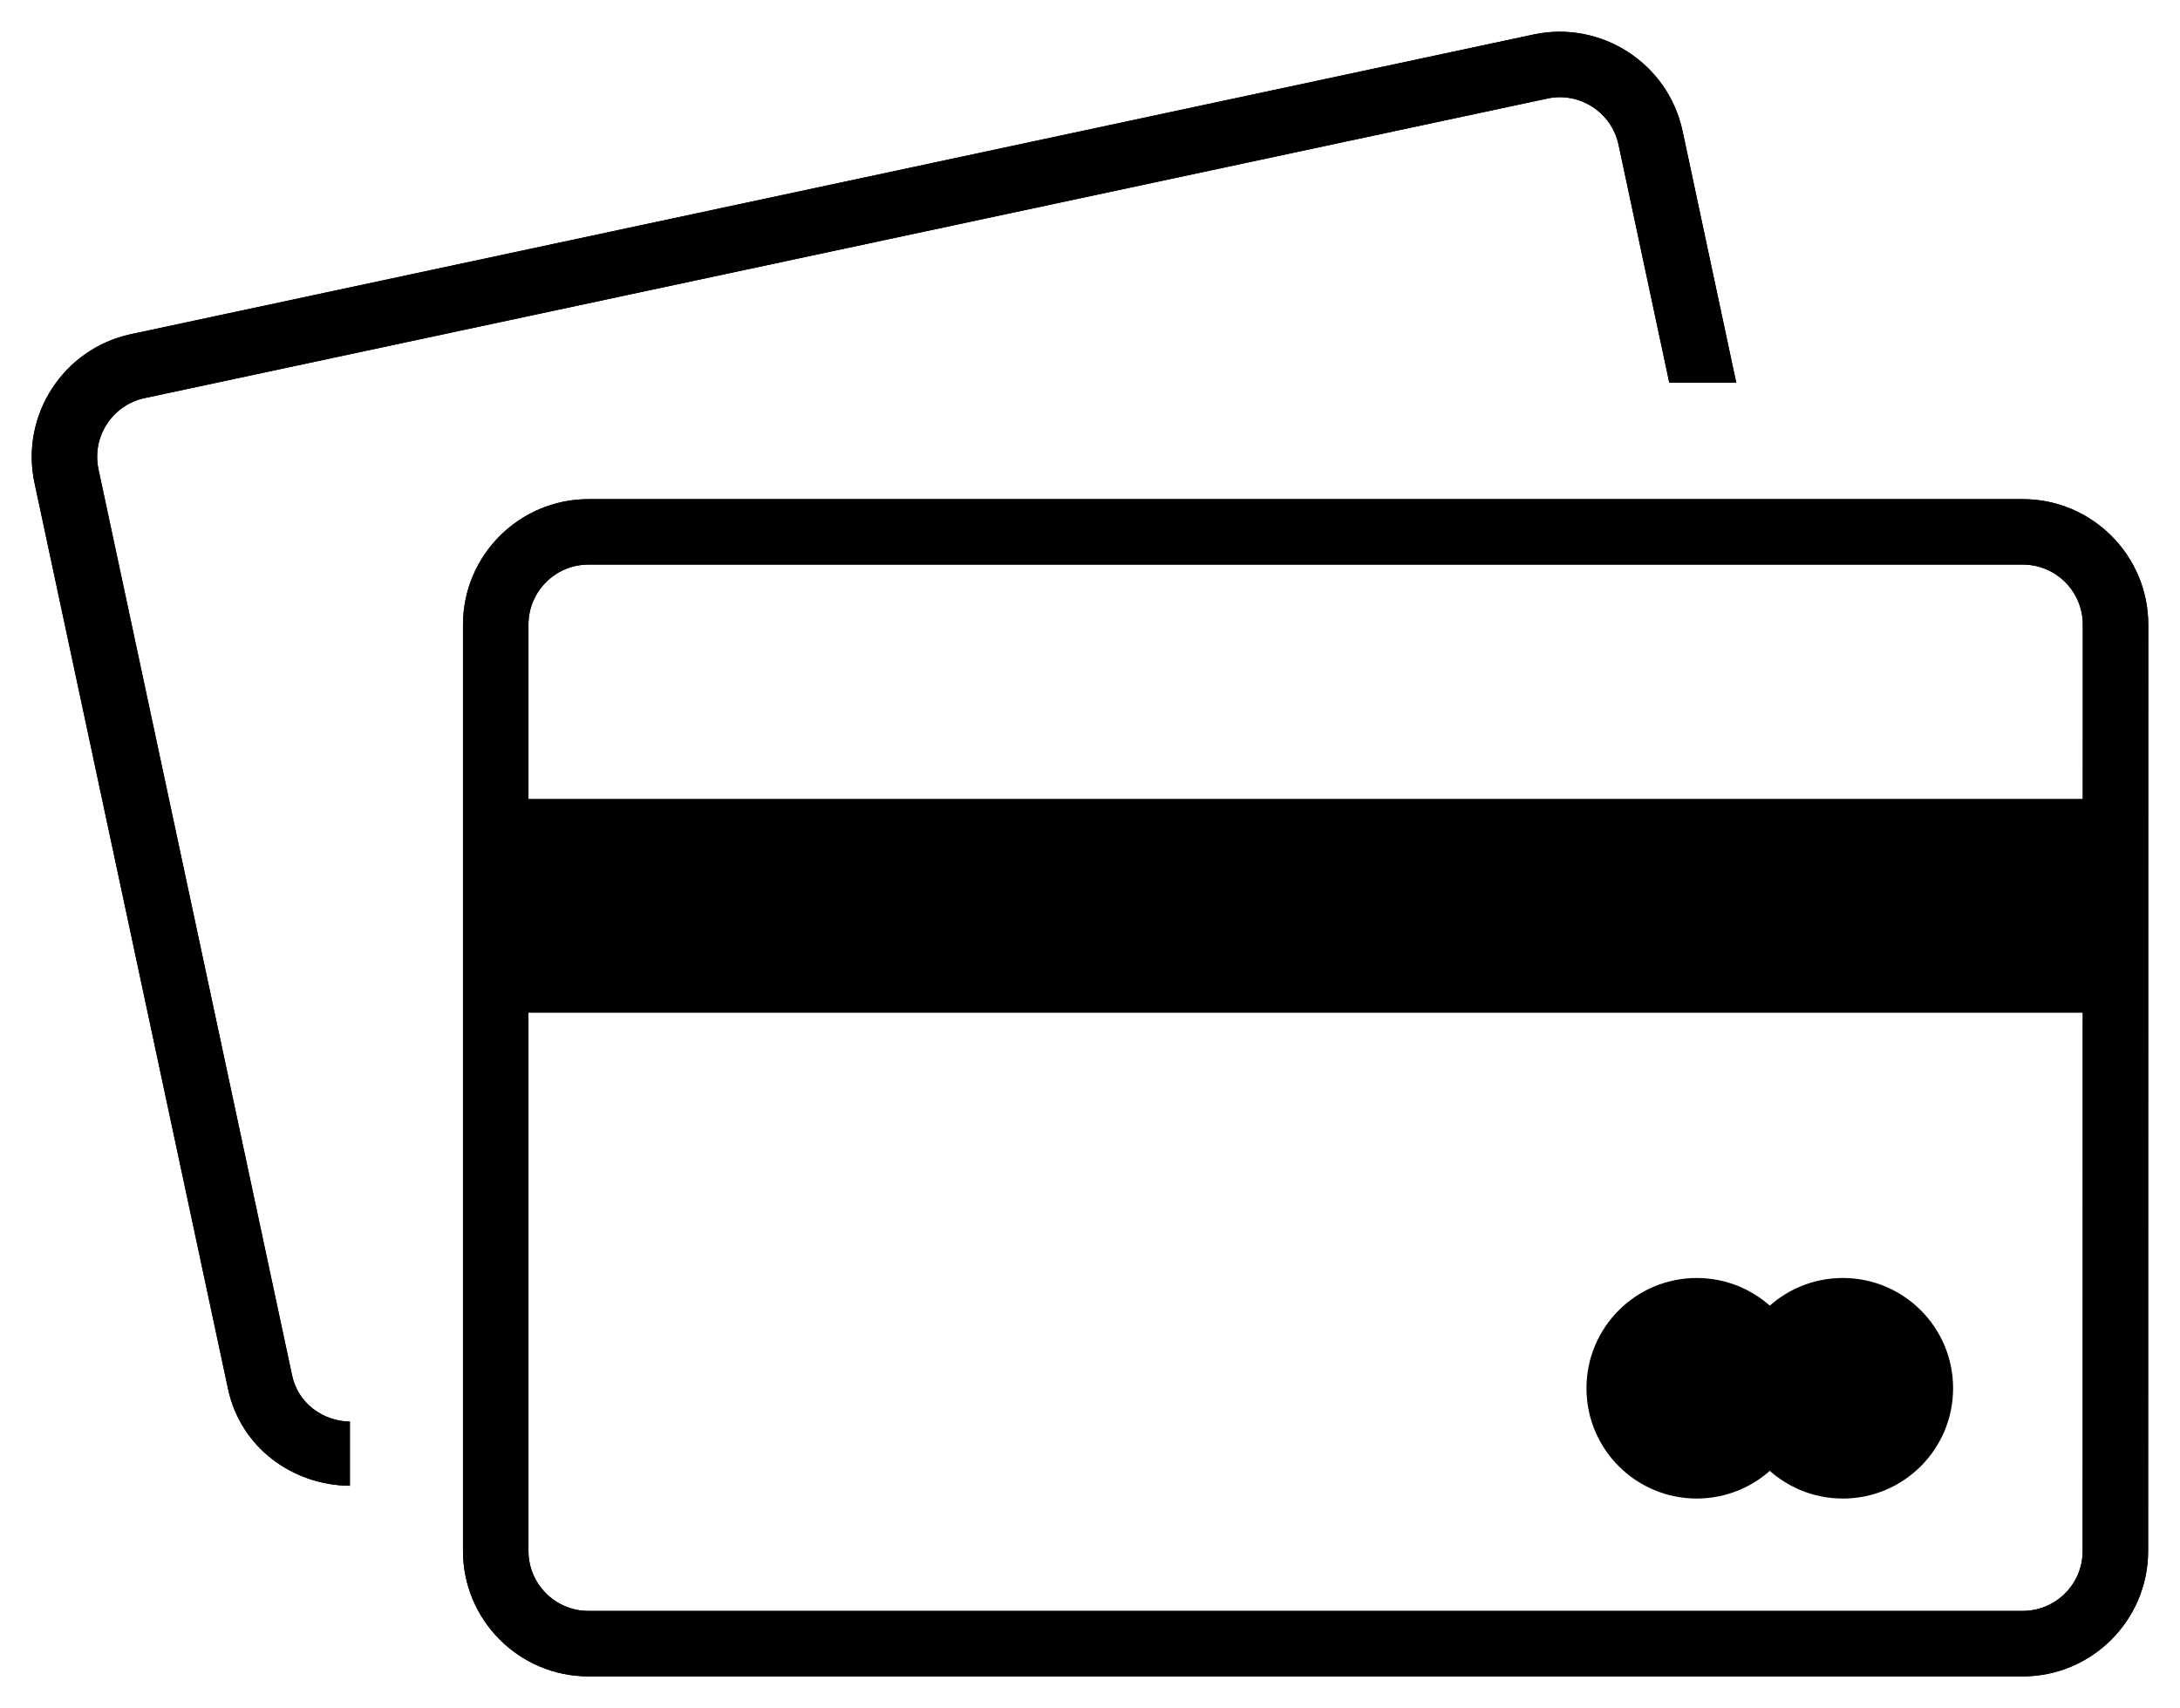 <?xml version="1.0" encoding="UTF-8" standalone="no"?>
<svg
   xmlns:dc="http://purl.org/dc/elements/1.1/"
   xmlns:cc="http://creativecommons.org/ns#"
   xmlns:rdf="http://www.w3.org/1999/02/22-rdf-syntax-ns#"
   xmlns:svg="http://www.w3.org/2000/svg"
   xmlns="http://www.w3.org/2000/svg"
   viewBox="0 0 128.824 100.953"
   height="100.953"
   width="128.824"
   xml:space="preserve"
   version="1.1"
   id="svg2"><defs
     id="defs6"><clipPath
       id="clipPath16"
       clipPathUnits="userSpaceOnUse"><path
         id="path18"
         d="m 0,80.762 103.059,0 L 103.059,0 0,0 0,80.762 Z" /></clipPath></defs><g
     transform="matrix(1.25,0,0,-1.25,0,100.953)"
     id="g10"><g
       id="g12"><g
         clip-path="url(#clipPath16)"
         id="g14"><g
           transform="translate(95.624,4.595)"
           id="g20"><path
             id="path22"
             style="fill:#000000;fill-opacity:1;fill-rule:nonzero;stroke:none"
             d="m 0,0 -67.805,0 c -1.564,0 -2.836,1.269 -2.836,2.833 l 0,25.459 73.479,0 L 2.833,2.833 C 2.833,1.268 1.565,0 0,0 m -67.805,49.473 67.811,0 c 1.565,0 2.834,-1.272 2.834,-2.837 l -10e-4,-8.251 -73.48,0 0,8.251 c 0,1.565 1.272,2.837 2.836,2.837 m 67.811,3.094 -67.811,0 c -3.269,0 -5.931,-2.662 -5.931,-5.931 l 0,-43.803 c 0,-3.269 2.662,-5.928 5.931,-5.928 l 67.805,0 c 3.269,0 5.928,2.659 5.928,5.928 l 0.007,43.803 c 0,3.269 -2.661,5.931 -5.929,5.931" /></g><g
           transform="translate(95.624,4.595)"
           id="g24"><path
             id="path26"
             style="fill:#000000;fill-opacity:1;fill-rule:nonzero;stroke:none"
             d="m 0,0 -67.805,0 c -1.564,0 -2.836,1.269 -2.836,2.833 l 0,25.459 73.479,0 L 2.833,2.833 C 2.833,1.268 1.565,0 0,0 Z m -67.805,49.473 67.811,0 c 1.565,0 2.834,-1.272 2.834,-2.837 l -10e-4,-8.251 -73.48,0 0,8.251 c 0,1.565 1.272,2.837 2.836,2.837 z m 67.811,3.094 -67.811,0 c -3.269,0 -5.931,-2.662 -5.931,-5.931 l 0,-43.803 c 0,-3.269 2.662,-5.928 5.931,-5.928 l 67.805,0 c 3.269,0 5.928,2.659 5.928,5.928 l 0.007,43.803 c 0,3.269 -2.661,5.931 -5.929,5.931 z" /></g><g
           transform="translate(16.542,13.547)"
           id="g28"><path
             id="path30"
             style="fill:#000000;fill-opacity:1;fill-rule:nonzero;stroke:none"
             d="m 0,0 c -1.29,0.024 -2.453,0.869 -2.734,2.187 l -9.152,42.84 c -0.326,1.529 0.649,3.04 2.182,3.366 l 66.312,14.163 c 1.522,0.33 3.039,-0.65 3.366,-2.181 l 2.398,-11.249 3.166,0 -2.537,11.895 c -0.684,3.2 -3.844,5.246 -7.047,4.563 L -10.351,51.416 c -3.196,-0.683 -5.244,-3.84 -4.559,-7.037 L -5.762,1.546 C -5.172,-1.223 -2.713,-3.011 0,-3.034 0,-3.034 0,0 0,0" /></g><g
           transform="translate(16.542,13.547)"
           id="g32"><path
             id="path34"
             style="fill:#000000;fill-opacity:1;fill-rule:nonzero;stroke:none"
             d="m 0,0 c -1.29,0.024 -2.453,0.869 -2.734,2.187 l -9.152,42.84 c -0.326,1.529 0.649,3.04 2.182,3.366 l 66.312,14.163 c 1.522,0.33 3.039,-0.65 3.366,-2.181 l 2.398,-11.249 3.166,0 -2.537,11.895 c -0.684,3.2 -3.844,5.246 -7.047,4.563 L -10.351,51.416 c -3.196,-0.683 -5.244,-3.84 -4.559,-7.037 L -5.762,1.546 C -5.172,-1.223 -2.713,-3.011 0,-3.034 0,-3.034 0,0 0,0 Z" /></g><g
           transform="translate(85.427,15.123)"
           id="g36"><path
             id="path38"
             style="fill:#000000;fill-opacity:1;fill-rule:nonzero;stroke:none"
             d="m 0,0 c 0,-2.879 -2.334,-5.214 -5.214,-5.214 -2.879,0 -5.213,2.335 -5.213,5.214 0,2.879 2.334,5.214 5.213,5.214 C -2.334,5.214 0,2.879 0,0" /></g><g
           transform="translate(92.333,15.123)"
           id="g40"><path
             id="path42"
             style="fill:#000000;fill-opacity:1;fill-rule:nonzero;stroke:none"
             d="m 0,0 c 0,-2.879 -2.334,-5.214 -5.214,-5.214 -2.879,0 -5.213,2.335 -5.213,5.214 0,2.879 2.334,5.214 5.213,5.214 C -2.334,5.214 0,2.879 0,0" /></g></g></g></g></svg>
